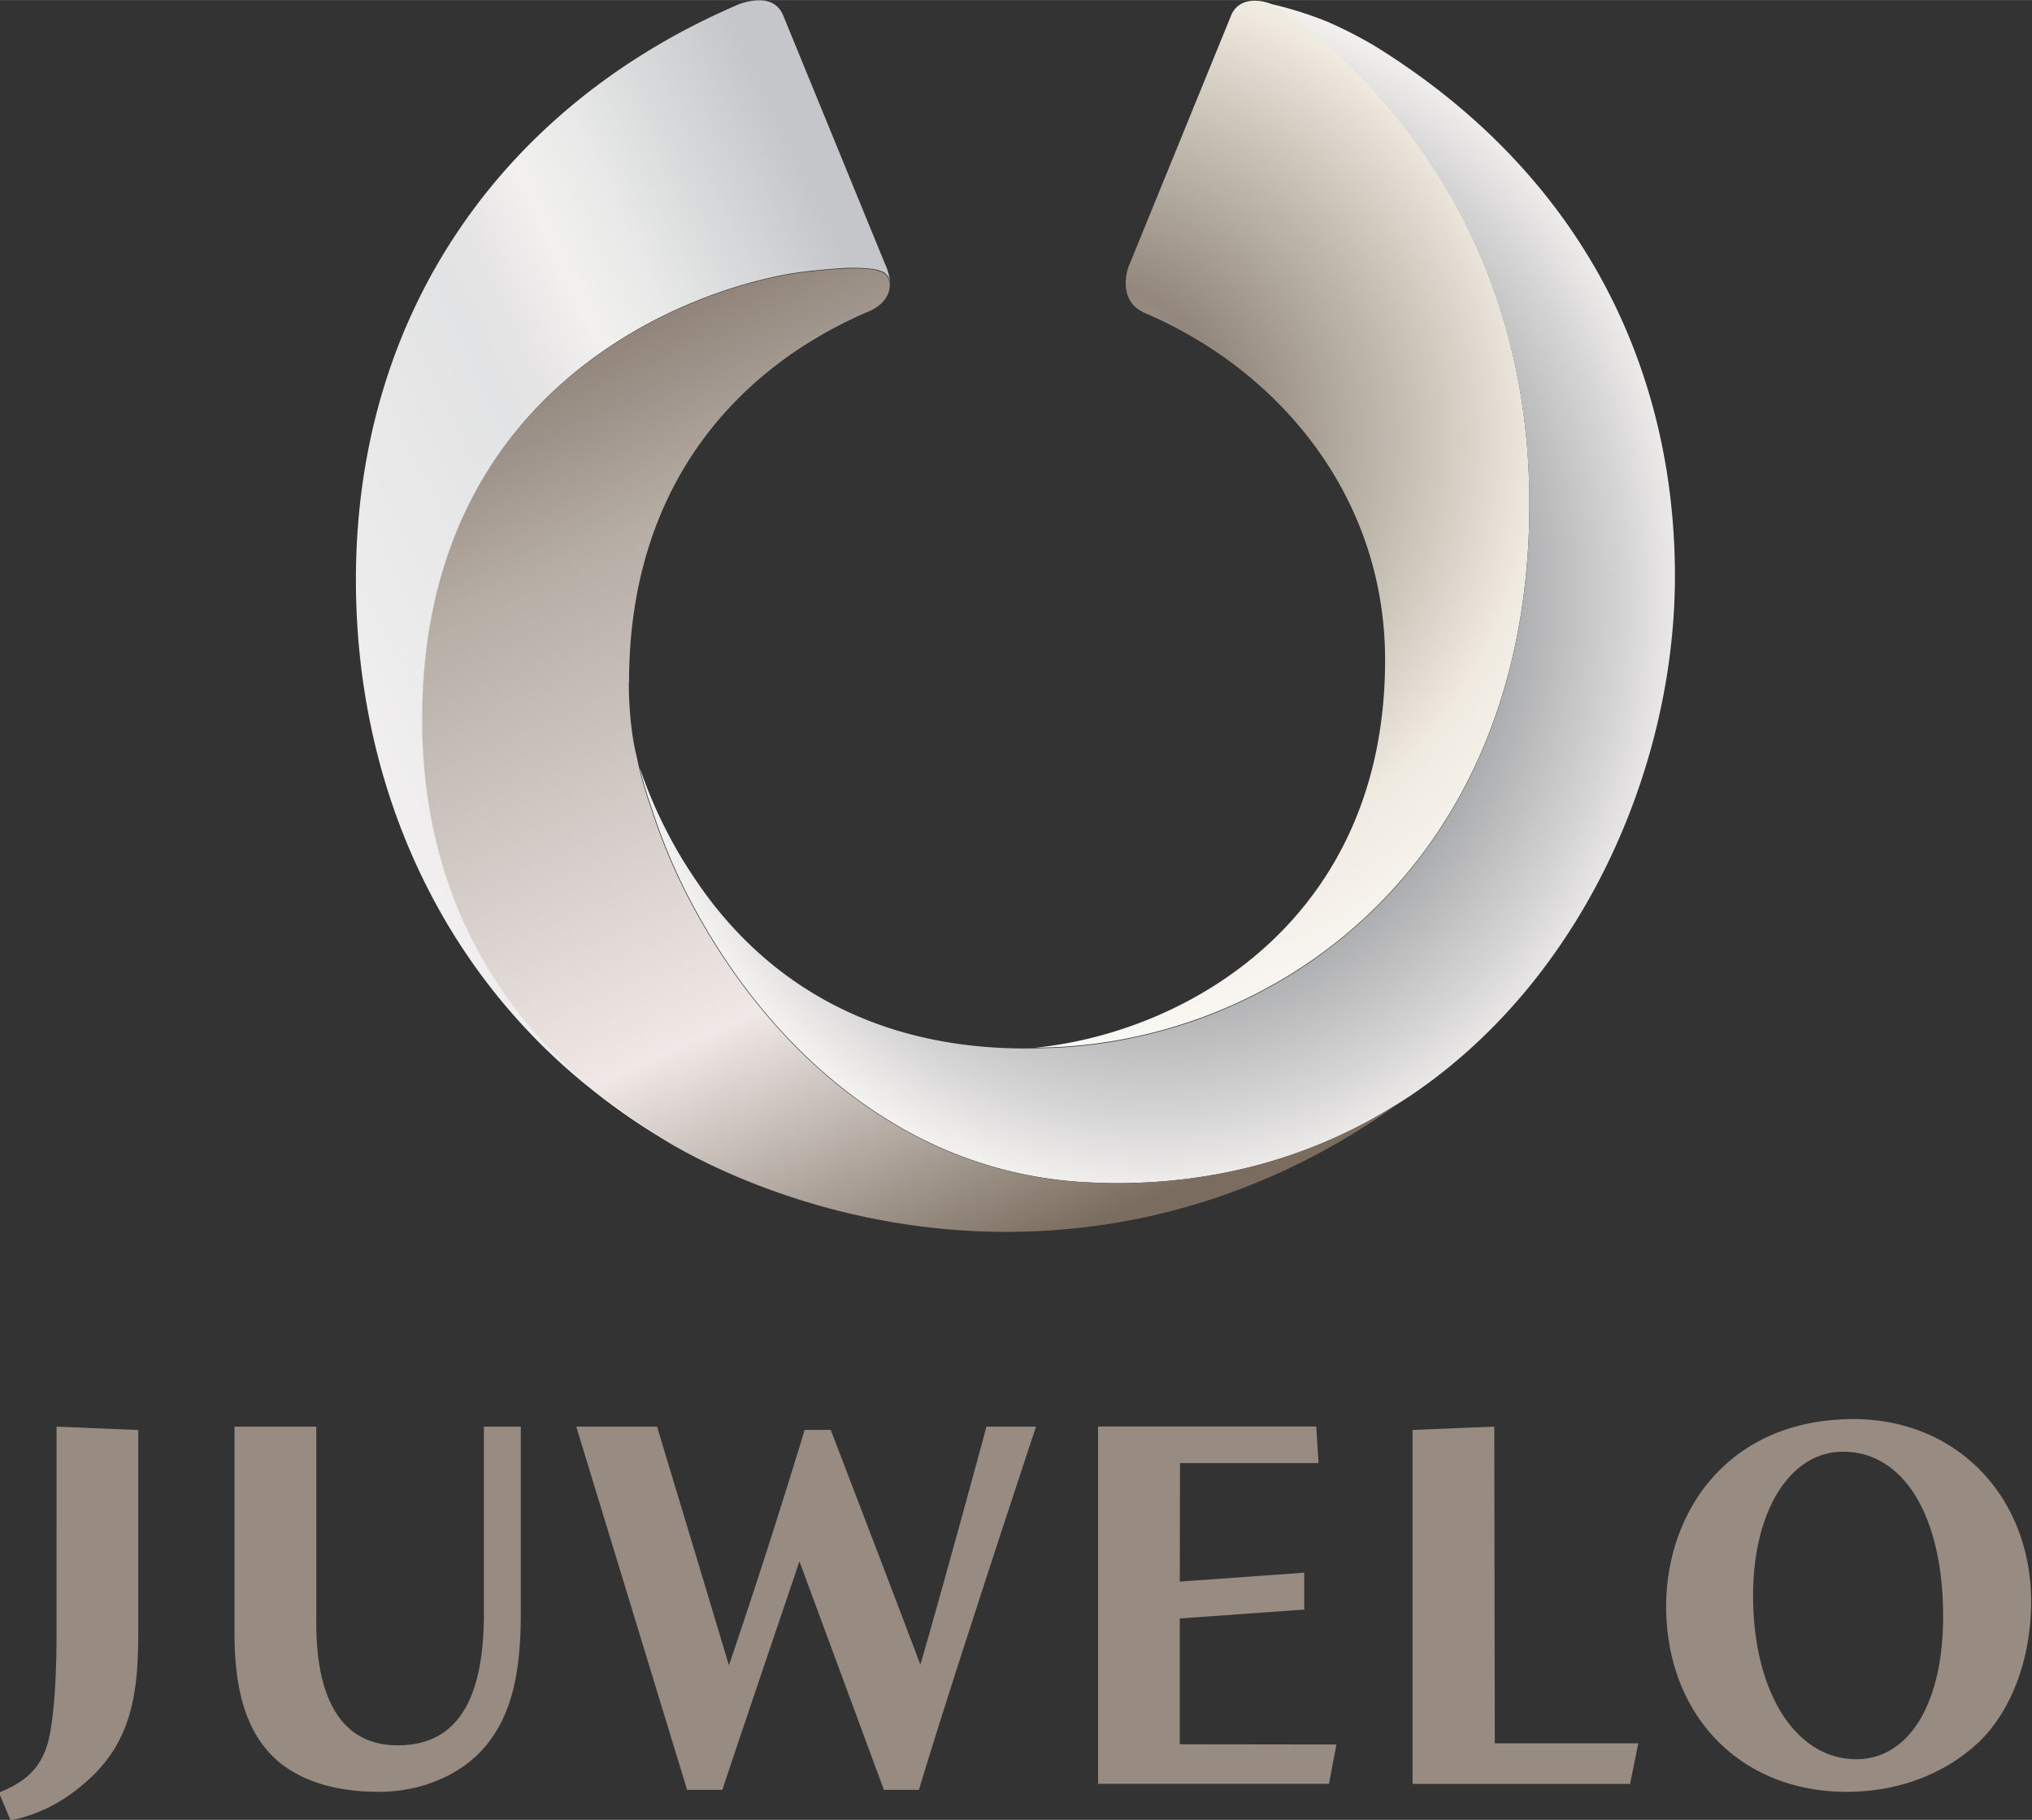 <svg width="800" height="716.42" viewBox="0 0 211.67 189.55" xmlns="http://www.w3.org/2000/svg">
    <rect x="0" y="0" width="211.67" height="189.55" fill="#333333" stroke="none"/>
    <defs>
        <clipPath id="h">
            <path d="M371.67 94.236l-8.405-4.028-5.201 10.852 8.404 4.028z"/>
        </clipPath>
        <linearGradient id="i" x2="1" gradientTransform="scale(-7.333 7.333) rotate(-25.609 4.537 117.115)" gradientUnits="userSpaceOnUse">
            <stop stop-color="#c4c6c9" offset="0"/>
            <stop stop-color="#e8e9e8" offset=".246"/>
            <stop stop-color="#f2f1ef" offset=".34"/>
            <stop stop-color="#e7e5e6" offset=".423"/>
            <stop stop-color="#e2e3e4" offset=".486"/>
            <stop stop-color="#f1efef" offset=".847"/>
            <stop stop-color="#d1d3d5" offset="1"/>
        </linearGradient>
        <clipPath id="f">
            <path d="M364.52 87.814l-5.013 11.176 11.246 5.045 5.013-11.176z"/>
        </clipPath>
        <linearGradient id="g" x2="1" gradientTransform="matrix(-4.493 10.016 10.016 4.493 368.84 91.172)" gradientUnits="userSpaceOnUse">
            <stop stop-color="#7a6d5f" offset="0"/>
            <stop stop-color="#efe8e6" offset=".288"/>
            <stop stop-color="#b6ada5" offset=".712"/>
            <stop stop-color="#93877d" offset=".862"/>
            <stop stop-color="#7a6d5f" offset="1"/>
        </linearGradient>
        <clipPath id="d">
            <path d="M365.03 103.07h9.909V91.779h-9.909z"/>
        </clipPath>
        <radialGradient id="e" cx="0" cy="0" r="1" gradientTransform="matrix(5.228 0 0 -5.824 369.98 97.426)" gradientUnits="userSpaceOnUse">
            <stop stop-color="#838689" offset="0"/>
            <stop stop-color="#838689" offset=".451"/>
            <stop stop-color="#d6d5d5" offset=".864"/>
            <stop stop-color="#f4f2f1" offset="1"/>
        </radialGradient>
        <clipPath id="b">
            <path d="M368.48 103.08l5.057.167.337-10.166-5.057-.167z"/>
        </clipPath>
        <radialGradient id="c" cx="0" cy="0" r="1" gradientTransform="matrix(6.527 .216 .216 -6.527 369.22 98.911)" gradientUnits="userSpaceOnUse">
            <stop stop-color="#bfb8ab" offset="0"/>
            <stop stop-color="#93877d" offset=".231"/>
            <stop stop-color="#d1cbc0" offset=".541"/>
            <stop stop-color="#f0ebe1" offset=".678"/>
            <stop stop-color="#fff" offset="1"/>
        </radialGradient>
        <clipPath id="a">
            <path d="M358.9 85.68h19.448v17.415H358.9z"/>
        </clipPath>
    </defs>
    <g clip-path="url(#a)" transform="matrix(10.884 0 0 -10.884 -3906.361 1122.147)">
        <path d="M376.65 89.52c-1.213 0-1.795-.901-1.795-1.791 0-1.029.697-1.776 1.728-1.776.495 0 .948.172 1.275.486.306.301.49.795.49 1.335 0 .996-.706 1.746-1.698 1.746m.025-3.255c-.582 0-.988.644-.988 1.566 0 .811.354 1.377.861 1.377.582 0 .958-.619.958-1.576 0-.831-.326-1.367-.831-1.367M359.45 87.535c0-.318-.007-.684-.056-.984-.046-.299-.177-.469-.451-.586l-.044-.019.11-.266.04.009c.234.052.451.162.644.326.499.407.539.92.539 1.499v1.902l-.782.032zM363.54 87.662c0-.851-.27-1.264-.825-1.264-.644 0-.779.632-.779 1.162v1.888h-.783v-1.98c0-.606.141-1.001.444-1.245.232-.179.547-.27.934-.27s.744.141.981.388c.267.287.381.679.381 1.311v1.796h-.353zM368.34 89.411c-.004-.016-.42-1.549-.623-2.241-.269.715-.858 2.247-.858 2.247h-.25l-.01-.035a73.08 73.08 0 0 0-.714-2.219c-.157.527-.688 2.285-.688 2.285h-.773l.019-.063 1.031-3.378.011-.035h.337l.011.034c.161.483.65 1.927.727 2.152l.796-2.153.012-.033h.335l.011.035c.299.997 1.081 3.353 1.089 3.377l.021.064h-.475zM370.2 87.612l1.191.085v.353l-1.191-.085.002 1.134h1.326l-.022.35h-2.088V86.03h2.21l.071.376-1.499.002zM373.21 89.448l-.782-.032v-3.387h2.082l.078.388h-1.373z" fill="#978b82"/>
    </g>
    <g clip-path="url(#b)" transform="matrix(10.884 0 0 -10.884 -3906.361 1122.147)">
        <path d="M370.69 102.95l-.982-2.406s-.116-.307.145-.433h-.001c1.296-.548 2.313-1.759 2.313-3.327 0-2.436-1.826-3.518-3.253-3.699h.001l-.097-.011.155.004c2.226.084 4.575 1.804 4.575 5.201 0 2.242-1.085 3.599-1.8 4.277a3.943 3.943 0 0 1-.48.397c-.109.075-.171.099-.172.1a.397.397 0 0 1-.176.041c-.09 0-.184-.034-.228-.144m-1.779-9.865h.001-.001" fill="url(#c)"/>
    </g>
    <g clip-path="url(#d)" transform="matrix(10.884 0 0 -10.884 -3906.361 1122.147)">
        <path d="M371.04 103.07h.001zm.006-.003a.217.217 0 0 0 .048-.02c.001-.001.063-.025.172-.1.113-.078.278-.204.48-.397.715-.678 1.8-2.035 1.8-4.277 0-3.397-2.349-5.117-4.575-5.201l-.155-.004-.092-.001c-1.689 0-2.64.849-3.147 1.598a4.43 4.43 0 0 0-.547 1.093c.03-.126.066-.248.108-.368.079-.247.177-.499.299-.75.432-.884 1.112-1.749 2.029-2.292a3.966 3.966 0 0 1 1.876-.563 5.19 5.19 0 0 1 .252-.007c1.062 0 1.975.296 2.731.783 1.708 1.1 2.614 3.176 2.614 5.026 0 1.972-.876 3.846-2.886 5.082a4.32 4.32 0 0 1-.435.222 3.613 3.613 0 0 1-.486.158l-.091.021.005-.003" fill="url(#e)"/>
    </g>
    <g clip-path="url(#f)" transform="matrix(10.884 0 0 -10.884 -3906.361 1122.147)">
        <path d="M366.98 100.53a6.421 6.421 0 0 1-.436-.042c-1.053-.154-3.599-1.095-3.599-4.279 0-1.922.989-3.204 2.254-3.975.021-.012 1.368-.922 3.342-.922 1.429 0 2.719.474 3.778 1.248-.756-.487-1.669-.783-2.731-.783-.085 0-.17.003-.252.007a3.966 3.966 0 0 0-1.876.563c-.917.543-1.597 1.408-2.029 2.292-.122.251-.22.503-.299.75a3.434 3.434 0 0 0-.129.468c-.041.16-.076.415-.076.707l.002.003v.008c0 1.856 1.014 3.003 2.309 3.552.151.07.201.191.183.276-.007.032-.019.049-.019.049-.024.029-.05.08-.323.08l-.099-.002" fill="url(#g)"/>
    </g>
    <g clip-path="url(#h)" transform="matrix(10.884 0 0 -10.884 -3906.361 1122.147)">
        <path d="M365.98 103.06c-2.256-.964-3.665-2.954-3.665-5.507 0-2.272 1.082-4.26 2.945-5.349-.036.021-.054.035-.057.036-1.265.771-2.254 2.053-2.254 3.975 0 3.184 2.546 4.125 3.599 4.279a6.421 6.421 0 0 0 .458.043h.035l.017.001h.057l.008-.001h.026l.014-.001h.009l.019-.002h.003l.008-.001h.002l.031-.003.033-.004h.001l.007-.002.007-.001h.001l.005-.001h.001l.006-.002h.006l.011-.004h.001a.297.297 0 0 0 .05-.019c.002-.002.004-.004.007-.004l.005-.004v-.001h.001l.007-.006.018-.018v-.001a.022.022 0 0 1 .004-.005s.012-.017.019-.049l.002-.01v-.001l.001-.01h.001a.575.575 0 0 1-.053.194l-.97 2.367c-.046.116-.139.149-.233.149a.585.585 0 0 1-.193-.038" fill="url(#i)"/>
    </g>
</svg>
